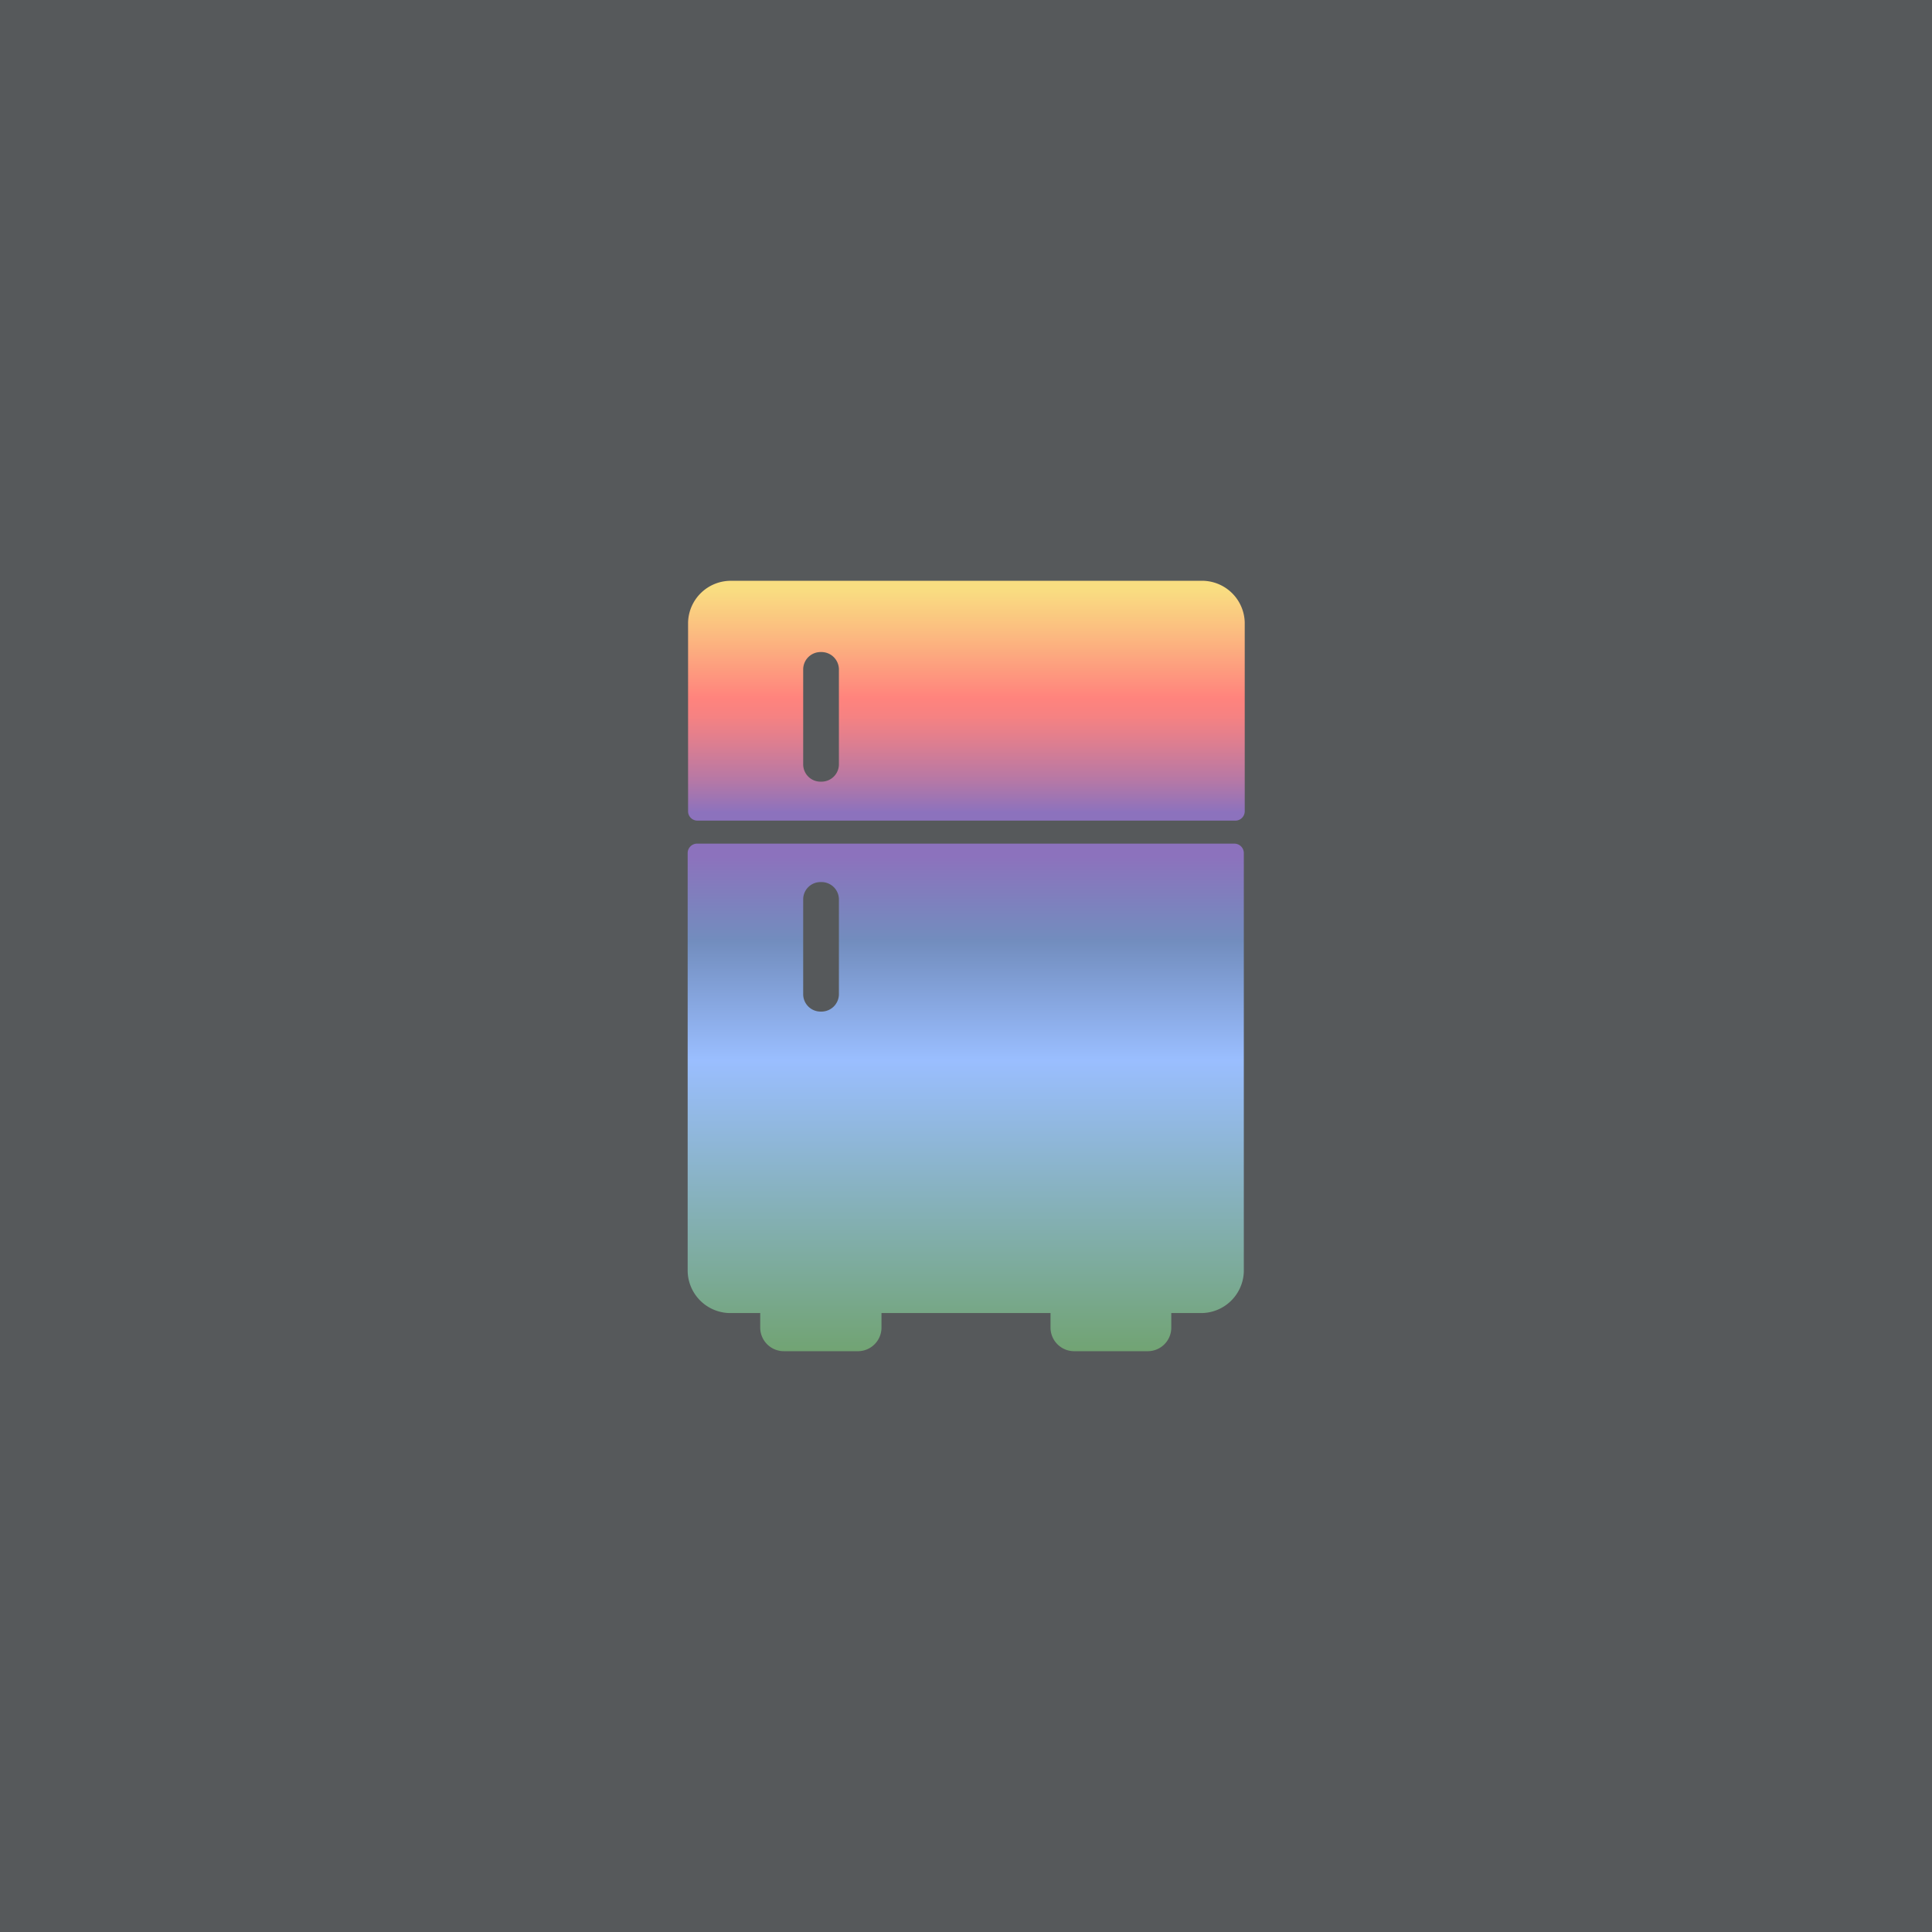 <svg xmlns="http://www.w3.org/2000/svg" viewBox="0 0 192 192">
  <defs>
    <linearGradient id="a" x1="96" x2="96" y1="85.11" y2="134.53" gradientUnits="userSpaceOnUse">
      <stop offset="0" stop-color="#8c72bd" />
      <stop offset=".17" stop-color="#728dbe" />
      <stop offset=".41" stop-color="#9abeff" />
      <stop offset=".85" stop-color="#7baa96" />
      <stop offset="1" stop-color="#71a372" />
    </linearGradient>
    <linearGradient id="b" x1="96" x2="96" y1="58.49" y2="80.72" gradientUnits="userSpaceOnUse">
      <stop offset="0" stop-color="#f9de81" />
      <stop offset=".18" stop-color="#fbbf80" />
      <stop offset=".49" stop-color="#ff837d" />
      <stop offset=".57" stop-color="#f68282" />
      <stop offset=".69" stop-color="#dd7e90" />
      <stop offset=".86" stop-color="#b578a6" />
      <stop offset="1" stop-color="#8c72bd" />
    </linearGradient>
  </defs>
  <rect width="100%" height="100%" fill="#96dfd3" />
  <path fill="#fff"
    d="M116.37 72.85v46.3h-7.56L83.19 84.73v34.42h-7.56v-46.3h7.56l25.7 34.34V72.85ZM75.63 65.28v-7.56h40.75v7.56zM75.62 134.28v-7.56h40.75v7.56z" />
  <rect width="100%" height="100%" fill="#56595b" />
  <path fill="url(#a)"
    d="M122.66 83.84H69.34a.94.94 0 0 0-1 .91v41.61a4.25 4.25 0 0 0 4.35 4.13h2.86V132a2.35 2.35 0 0 0 2.4 2.28h7.2A2.35 2.35 0 0 0 87.6 132v-1.51h16.8V132a2.35 2.35 0 0 0 2.41 2.28H114a2.34 2.34 0 0 0 2.4-2.28v-1.51h2.86a4.25 4.25 0 0 0 4.35-4.13V84.75a.94.94 0 0 0-.95-.91Zm-39.29 15a1.74 1.74 0 0 1-1.78 1.69 1.73 1.73 0 0 1-1.77-1.69v-9.5a1.72 1.72 0 0 1 1.77-1.68 1.73 1.73 0 0 1 1.78 1.68Z" />
  <path fill="url(#b)"
    d="M119.27 57.72H72.73a4.25 4.25 0 0 0-4.35 4.14v18.78a.93.93 0 0 0 1 .91h53.32a.93.93 0 0 0 1-.91V61.86a4.25 4.25 0 0 0-4.43-4.14ZM83.37 76a1.73 1.73 0 0 1-1.78 1.68A1.72 1.72 0 0 1 79.82 76v-9.51a1.73 1.73 0 0 1 1.77-1.69 1.74 1.74 0 0 1 1.78 1.69Z" />
</svg>
